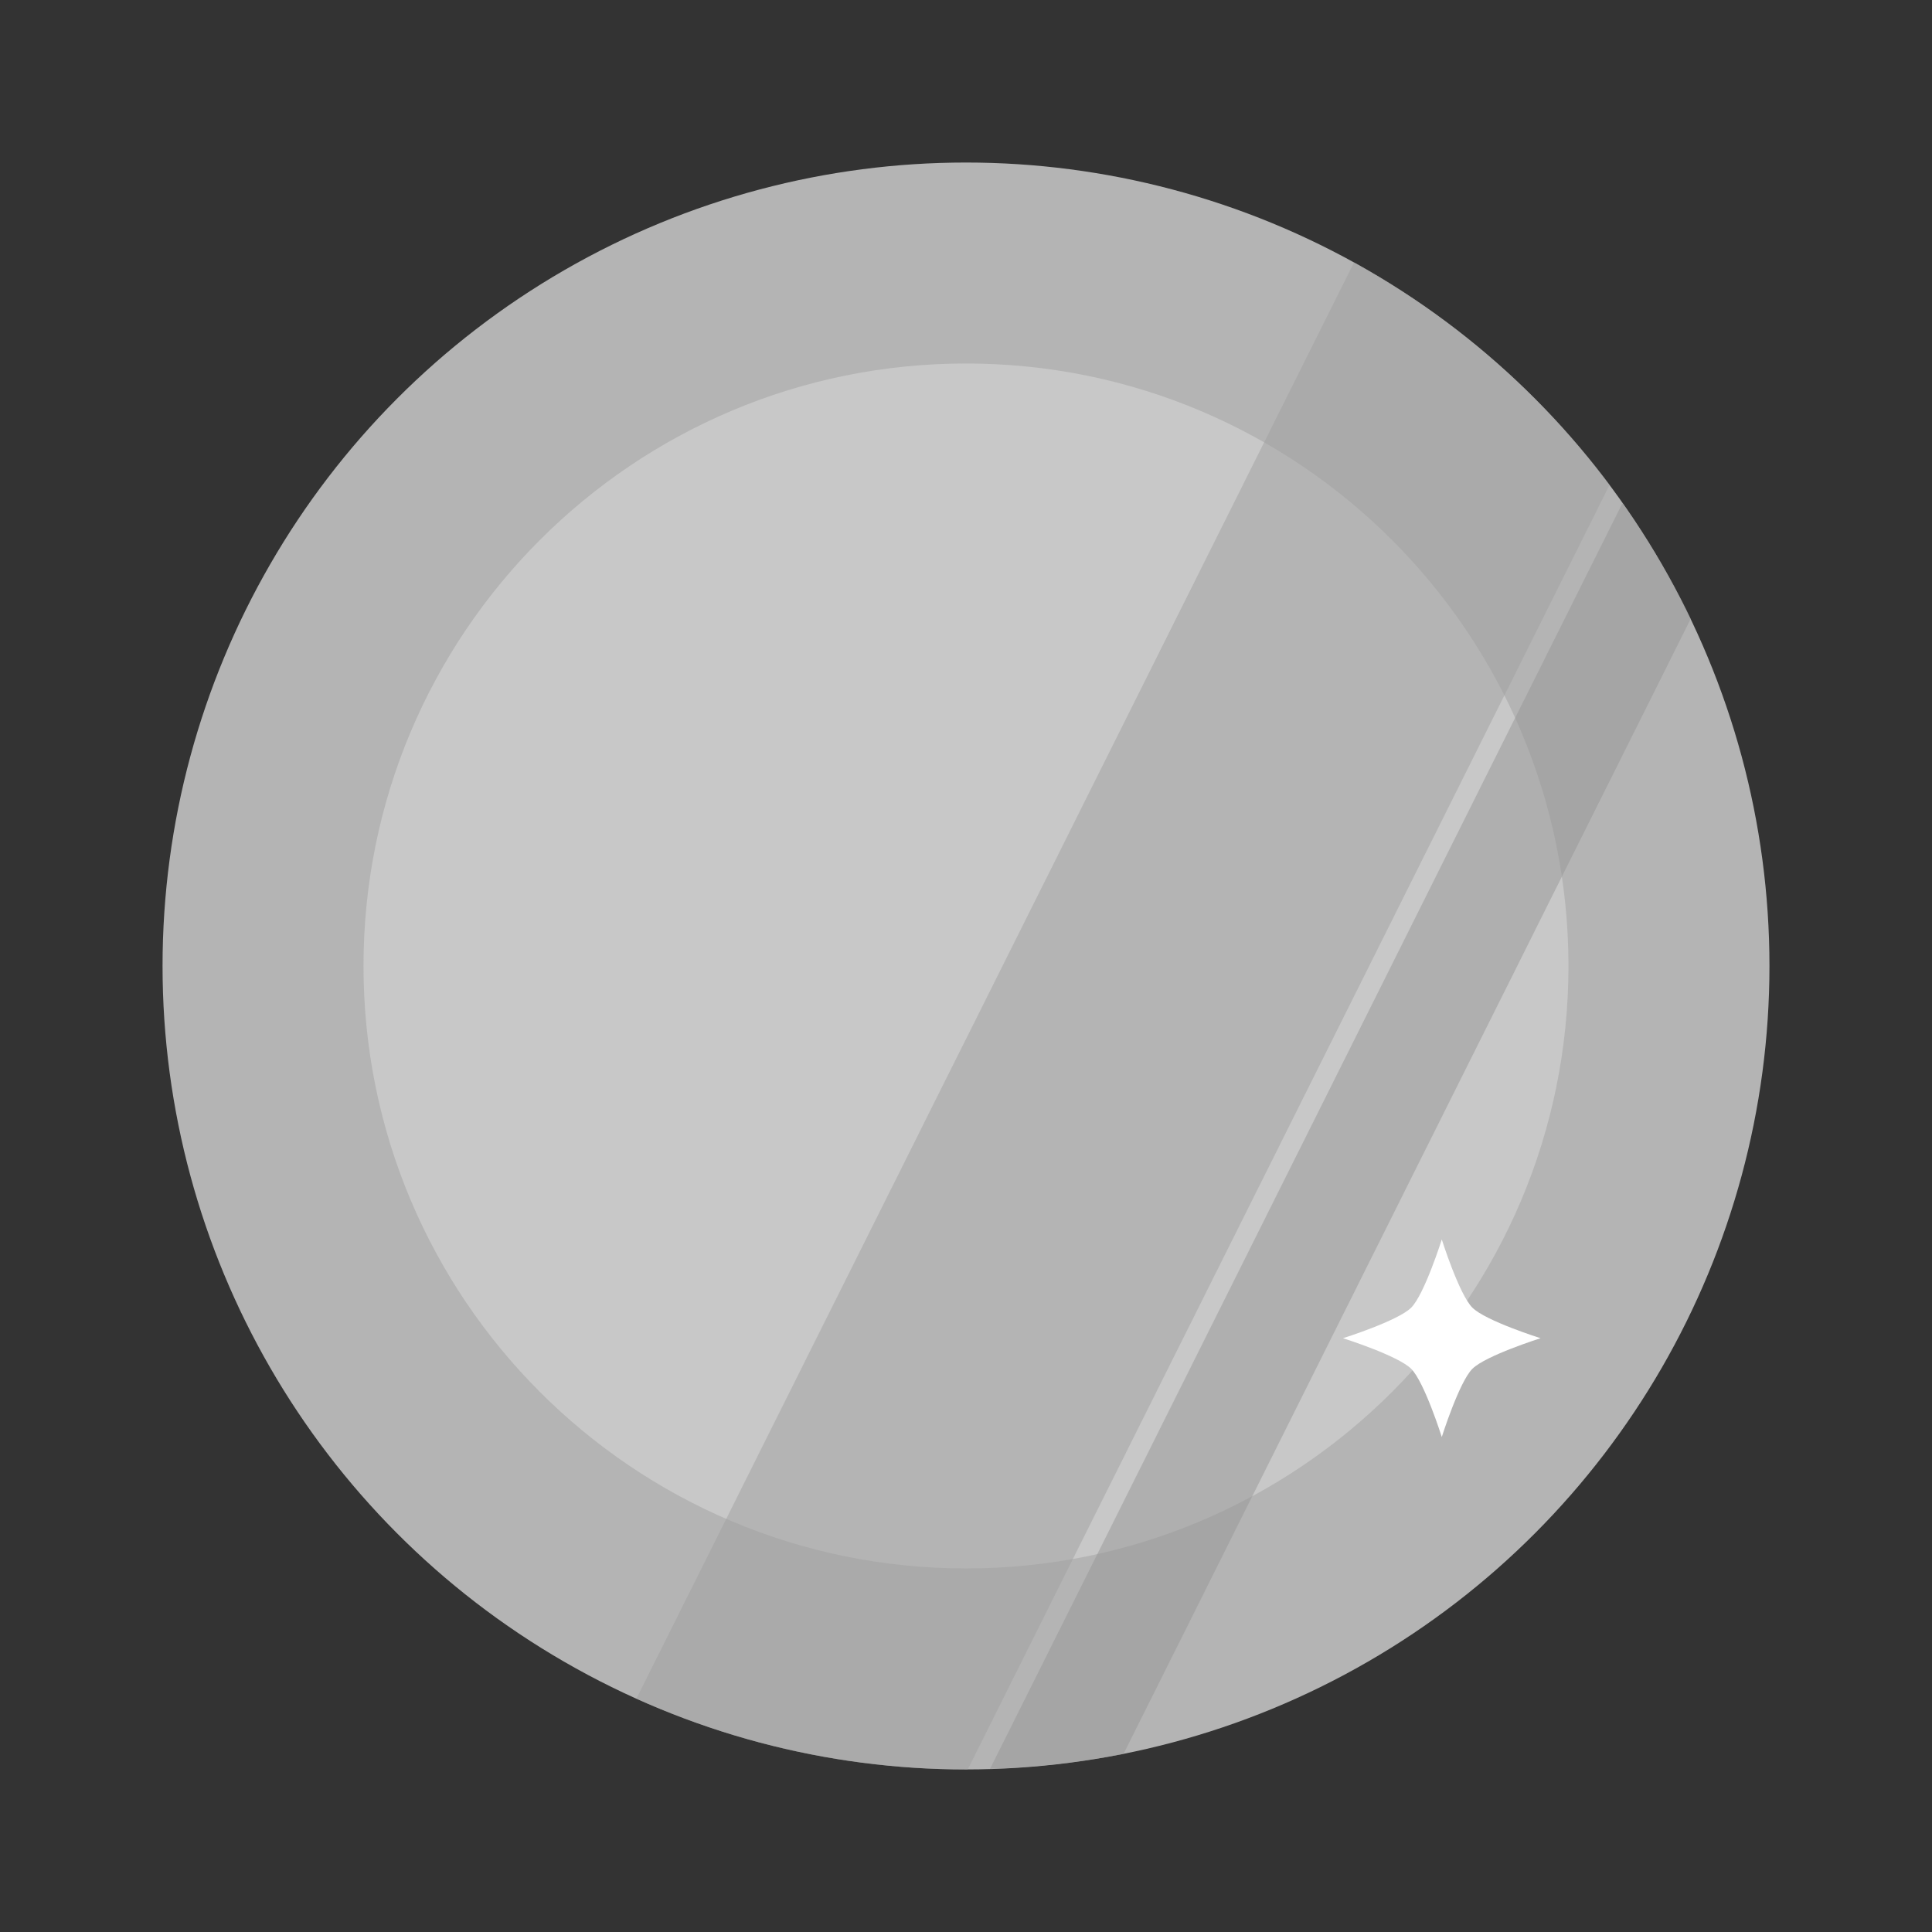 <?xml version="1.0" encoding="UTF-8" standalone="no"?>
<!-- Generator: Adobe Illustrator 15.1.0, SVG Export Plug-In  -->

<svg
   xmlns:dc="http://purl.org/dc/elements/1.1/"
   xmlns:cc="http://creativecommons.org/ns#"
   xmlns:rdf="http://www.w3.org/1999/02/22-rdf-syntax-ns#"
   xmlns:svg="http://www.w3.org/2000/svg"
   xmlns="http://www.w3.org/2000/svg"
   xmlns:sodipodi="http://sodipodi.sourceforge.net/DTD/sodipodi-0.dtd"
   xmlns:inkscape="http://www.inkscape.org/namespaces/inkscape"
   version="1.1"
   x="0px"
   y="0px"
   width="128"
   height="128"
   viewBox="0 0 128 128"
   enable-background="new 0 0 106 106"
   xml:space="preserve"
   id="svg2"
   inkscape:version="0.91 r13725"
   sodipodi:docname="coin.svg"><rect x="0" y="0" width="128" height="128" fill="#333333" stroke="none"/><sodipodi:namedview
     pagecolor="#ffffff"
     bordercolor="#666666"
     borderopacity="1"
     objecttolerance="10"
     gridtolerance="10"
     guidetolerance="10"
     inkscape:pageopacity="0"
     inkscape:pageshadow="2"
     inkscape:window-width="1366"
     inkscape:window-height="744"
     id="namedview24"
     showgrid="false"
     inkscape:zoom="4.34375"
     inkscape:cx="64"
     inkscape:cy="64"
     inkscape:window-x="0"
     inkscape:window-y="24"
     inkscape:window-maximized="1"
     inkscape:current-layer="svg2" /><defs
     id="defs4" /><circle
     cx="64"
     cy="63.999"
     r="53.231"
     id="circle6"
     style="fill:#b4b4b4;fill-opacity:1" /><path
     d="m 103.915,63.999 c 0,22.045 -17.873,39.916 -39.916,39.916 -22.047,0 -39.916,-17.871 -39.916,-39.916 0,-22.049 17.869,-39.916 39.916,-39.916 22.043,0 39.916,17.868 39.916,39.916 z"
     id="path12"
     inkscape:connector-curvature="0"
     style="fill:#c8c8c8;fill-opacity:1" /><path
     d="M 64.115,117.228 106.636,32.126 c -4.518,-6.035 -10.289,-11.072 -16.926,-14.74 l -47.547,95.156 c 6.666,3.004 14.053,4.689 21.836,4.689 0.04,0.001 0.077,-0.003 0.116,-0.003 z"
     id="path8"
     inkscape:connector-curvature="0"
     style="opacity:0.5;fill:#a0a0a0;fill-opacity:1" /><path
     d="m 65.593,117.191 c 3.018,-0.09 5.973,-0.42 8.842,-0.988 L 112.015,40.994 c -1.291,-2.691 -2.814,-5.248 -4.521,-7.666 L 65.593,117.191 Z"
     id="path10"
     inkscape:connector-curvature="0"
     style="opacity:0.5;fill:#969696;fill-opacity:1" /><path
     d="m 95.522,95.205 c 0,0 -1.15,-3.643 -2.027,-4.518 -0.875,-0.875 -4.518,-2.027 -4.518,-2.027 0,0 3.643,-1.148 4.518,-2.025 0.877,-0.875 2.027,-4.518 2.027,-4.518 0,0 1.15,3.643 2.027,4.518 0.873,0.877 4.518,2.025 4.518,2.025 0,0 -3.645,1.152 -4.518,2.027 -0.877,0.875 -2.027,4.518 -2.027,4.518 z"
     id="path14"
     inkscape:connector-curvature="0"
     style="clip-rule:evenodd;fill:#ffffff;fill-rule:evenodd" /></svg>